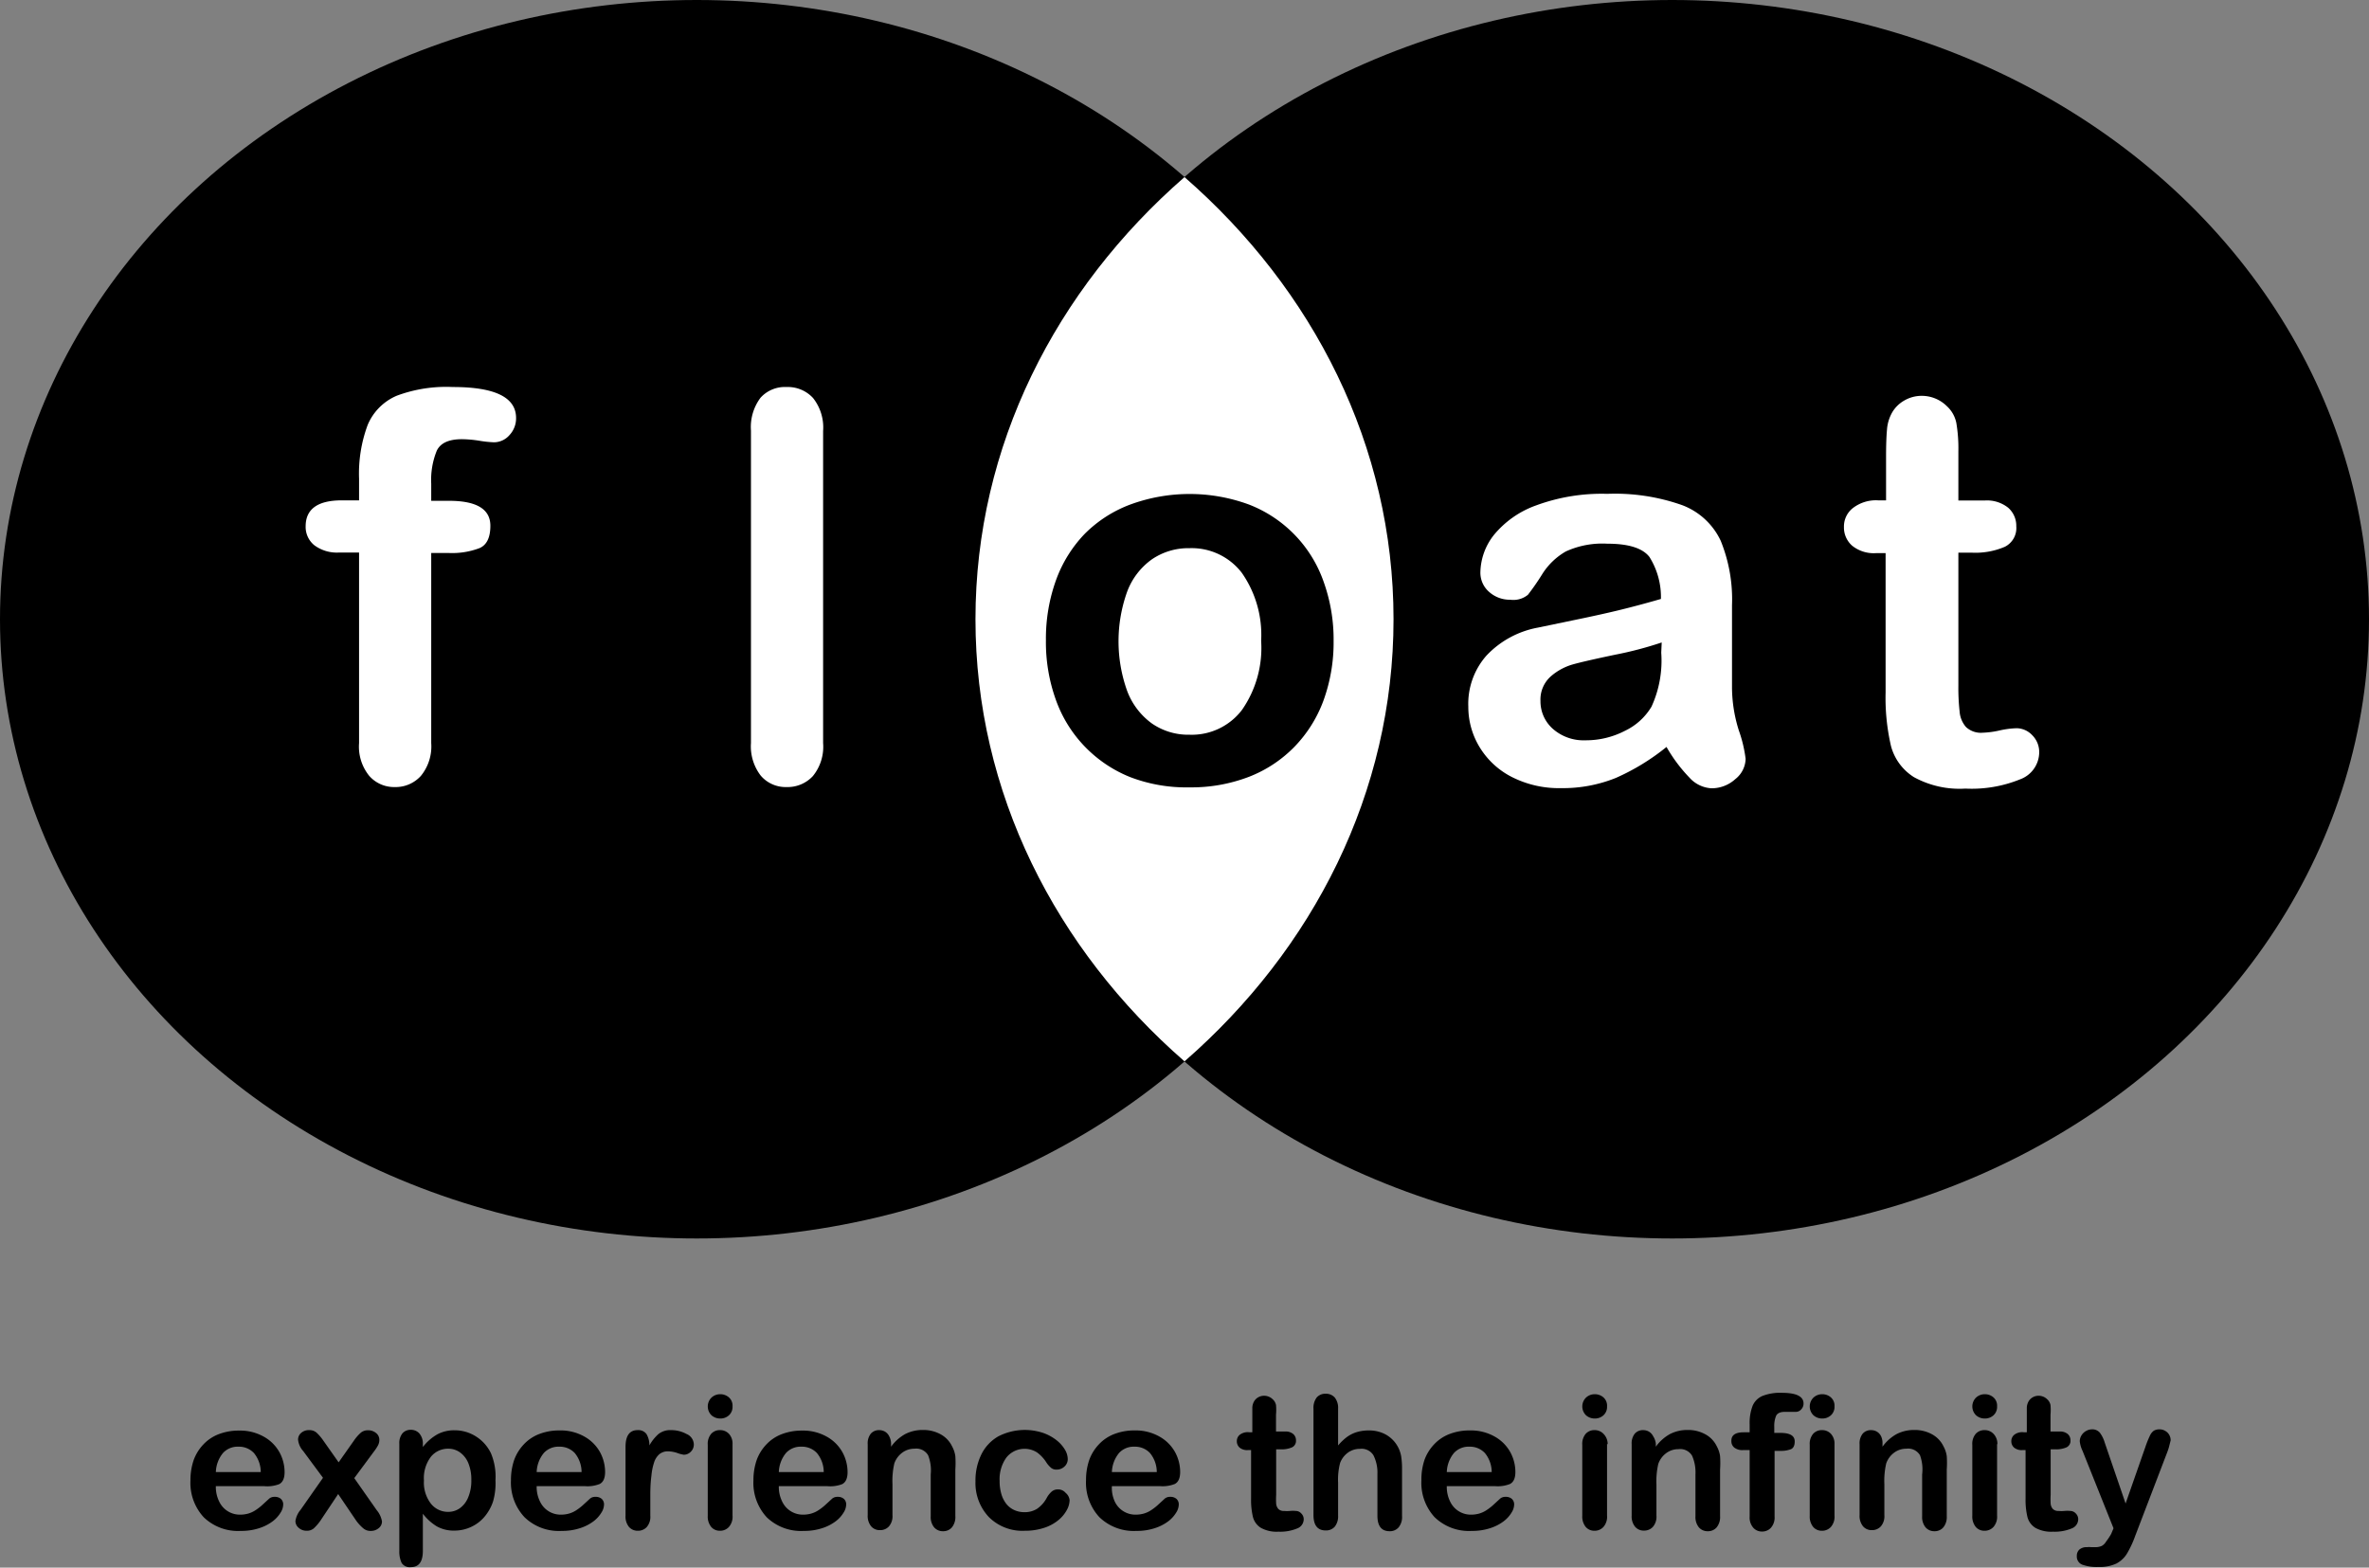 <svg xmlns="http://www.w3.org/2000/svg" viewBox="0 0 153 101.26"><rect x="0" y="0" width="153" height="101.26" fill="#808080" stroke="none"/><defs><style>.cls-1,.cls-2{fill:#fff;}.cls-1{fill-rule:evenodd;}</style></defs><title>float with slogan_1</title><g id="Layer_2" data-name="Layer 2"><g id="Group_3_copy" data-name="Group 3 copy"><g id="Group_4" data-name="Group 4"><g id="Ellipse_1" data-name="Ellipse 1"><ellipse cx="45" cy="40" rx="45" ry="40"/></g><g id="Ellipse_1_copy_2" data-name="Ellipse 1 copy 2"><ellipse cx="108" cy="40" rx="45" ry="40"/></g><g id="Vector_Smart_Object_Image" data-name="Vector Smart Object Image"><path class="cls-1" d="M63,40c0,11.19,5.17,21.3,13.5,28.56C84.83,61.3,90,51.19,90,40S84.83,18.7,76.5,11.44C68.17,18.7,63,28.81,63,40Z"/></g><g id="Group_5" data-name="Group 5"><g id="f"><path class="cls-2" d="M22.08,32.32h1.11v-1.4a9,9,0,0,1,.56-3.48,3.53,3.53,0,0,1,1.88-1.88A9.13,9.13,0,0,1,29.25,25q4.08,0,4.08,2a1.58,1.58,0,0,1-.43,1.11,1.33,1.33,0,0,1-1,.46,7.2,7.2,0,0,1-.94-.1,7.62,7.62,0,0,0-1.13-.1q-1.26,0-1.62.74a5,5,0,0,0-.36,2.13v1.11H29q2.67,0,2.67,1.61,0,1.15-.71,1.45a5,5,0,0,1-2,.31H27.85V48a3,3,0,0,1-.66,2.11,2.19,2.19,0,0,1-1.7.73,2.13,2.13,0,0,1-1.65-.73A3,3,0,0,1,23.19,48V35.69H21.91a2.44,2.44,0,0,1-1.61-.47A1.52,1.52,0,0,1,19.74,34Q19.74,32.32,22.08,32.32Z"/></g><g id="o"><path d="M86.13,41.4a11,11,0,0,1-.65,3.84,8.5,8.5,0,0,1-1.88,3,8.29,8.29,0,0,1-2.94,1.94,10.39,10.39,0,0,1-3.85.68A10.11,10.11,0,0,1,73,50.2a8.41,8.41,0,0,1-4.81-5,11,11,0,0,1-.64-3.84,11.13,11.13,0,0,1,.65-3.88,8.44,8.44,0,0,1,1.86-3A8.21,8.21,0,0,1,73,32.59a11.12,11.12,0,0,1,7.66,0,8.27,8.27,0,0,1,4.83,5A11.06,11.06,0,0,1,86.13,41.4Zm-4.68,0A7,7,0,0,0,80.2,37a4.08,4.08,0,0,0-3.38-1.59,4.18,4.18,0,0,0-2.41.71,4.49,4.49,0,0,0-1.61,2.09,9.5,9.5,0,0,0,0,6.43,4.58,4.58,0,0,0,1.59,2.09,4.13,4.13,0,0,0,2.44.73,4.07,4.07,0,0,0,3.38-1.6A7,7,0,0,0,81.45,41.4Z"/></g><g id="t"><path class="cls-2" d="M121.3,32.32h.51v-2.8q0-1.13.06-1.77a2.61,2.61,0,0,1,.33-1.1,2.1,2.1,0,0,1,.79-.78,2.23,2.23,0,0,1,1.14-.3,2.3,2.3,0,0,1,1.61.67,2,2,0,0,1,.61,1.09,9.9,9.9,0,0,1,.13,1.82v3.18h1.71a2.19,2.19,0,0,1,1.51.47,1.55,1.55,0,0,1,.52,1.2,1.35,1.35,0,0,1-.74,1.32,4.82,4.82,0,0,1-2.13.38h-.87v8.58a13.82,13.82,0,0,0,.08,1.68,1.71,1.71,0,0,0,.41,1,1.4,1.4,0,0,0,1.08.37,5.73,5.73,0,0,0,1.11-.15,5.77,5.77,0,0,1,1.09-.14,1.41,1.41,0,0,1,1,.45,1.53,1.53,0,0,1,.45,1.12,1.87,1.87,0,0,1-1.23,1.73,8.32,8.32,0,0,1-3.54.6,6.12,6.12,0,0,1-3.32-.74,3.41,3.41,0,0,1-1.48-2,13.79,13.79,0,0,1-.35-3.47v-9h-.62a2.22,2.22,0,0,1-1.54-.48,1.56,1.56,0,0,1-.53-1.21,1.51,1.51,0,0,1,.55-1.2A2.44,2.44,0,0,1,121.3,32.32Z"/></g><g id="l"><path class="cls-2" d="M48.5,48V27.81a3.15,3.15,0,0,1,.62-2.12A2.12,2.12,0,0,1,50.8,25a2.21,2.21,0,0,1,1.71.71,3.06,3.06,0,0,1,.65,2.13V48a3,3,0,0,1-.66,2.13,2.22,2.22,0,0,1-1.7.71,2.11,2.11,0,0,1-1.67-.74A3.1,3.1,0,0,1,48.5,48Z"/></g><g id="a"><path class="cls-2" d="M107.63,48.25a14.43,14.43,0,0,1-3.27,2,9.15,9.15,0,0,1-3.55.66,6.72,6.72,0,0,1-3.15-.71,5.18,5.18,0,0,1-2.09-1.92,5,5,0,0,1-.74-2.63A4.71,4.71,0,0,1,96,42.35a6.07,6.07,0,0,1,3.33-1.81l2.21-.46q1.76-.36,3-.66t2.73-.73a4.88,4.88,0,0,0-.74-2.71q-.66-.86-2.73-.86a5.68,5.68,0,0,0-2.67.5,4.35,4.35,0,0,0-1.54,1.49,15.54,15.54,0,0,1-.91,1.31,1.48,1.48,0,0,1-1.14.32,2,2,0,0,1-1.36-.5,1.64,1.64,0,0,1-.57-1.29,4,4,0,0,1,.87-2.39,6.24,6.24,0,0,1,2.72-1.91,12.25,12.25,0,0,1,4.6-.75,13,13,0,0,1,4.84.73,4.5,4.5,0,0,1,2.49,2.3,10.05,10.05,0,0,1,.73,4.17q0,1.64,0,2.79t0,2.55a9.36,9.36,0,0,0,.44,2.74,8.62,8.62,0,0,1,.44,1.84,1.72,1.72,0,0,1-.67,1.31,2.27,2.27,0,0,1-1.53.59,2.06,2.06,0,0,1-1.42-.68A10,10,0,0,1,107.63,48.25Zm-.31-6.75a23.45,23.45,0,0,1-3,.79q-2,.42-2.71.62a3.7,3.7,0,0,0-1.44.77,2,2,0,0,0-.68,1.6,2.37,2.37,0,0,0,.8,1.8,3,3,0,0,0,2.1.74,5.47,5.47,0,0,0,2.55-.61,4,4,0,0,0,1.72-1.56,7.14,7.14,0,0,0,.63-3.49Z"/></g></g><path d="M17.07,96H13.94a2.12,2.12,0,0,0,.22,1,1.47,1.47,0,0,0,1.35.84,1.92,1.92,0,0,0,.52-.07,1.71,1.71,0,0,0,.46-.21,3.51,3.51,0,0,0,.41-.31l.49-.45a.52.52,0,0,1,.35-.11.58.58,0,0,1,.4.13.48.48,0,0,1,.15.38,1,1,0,0,1-.17.51,2,2,0,0,1-.51.56,2.92,2.92,0,0,1-.86.44,3.71,3.71,0,0,1-1.19.18,3.19,3.19,0,0,1-2.4-.88,3.27,3.27,0,0,1-.86-2.38,4,4,0,0,1,.21-1.32,2.9,2.9,0,0,1,.62-1,2.67,2.67,0,0,1,1-.67,3.58,3.58,0,0,1,1.31-.23,3.11,3.11,0,0,1,1.61.4,2.6,2.6,0,0,1,1,1,2.69,2.69,0,0,1,.33,1.28q0,.6-.35.78A2.15,2.15,0,0,1,17.07,96Zm-3.13-.91h2.9a1.94,1.94,0,0,0-.44-1.23,1.32,1.32,0,0,0-1-.41,1.28,1.28,0,0,0-1,.41A2.05,2.05,0,0,0,13.94,95.12Z"/><path d="M23,98.22l-1.16-1.71L20.7,98.22a3,3,0,0,1-.44.51.68.68,0,0,1-.45.15.75.75,0,0,1-.52-.19.57.57,0,0,1-.21-.44,1.46,1.46,0,0,1,.33-.72l1.45-2.07-1.28-1.73a1.29,1.29,0,0,1-.33-.74.56.56,0,0,1,.2-.43.74.74,0,0,1,.52-.18.69.69,0,0,1,.47.16,3,3,0,0,1,.43.5l1,1.42,1-1.42a2.75,2.75,0,0,1,.44-.5.7.7,0,0,1,.46-.15.78.78,0,0,1,.52.18.55.55,0,0,1,.21.43.76.76,0,0,1-.08.35,2.65,2.65,0,0,1-.26.4l-1.28,1.73,1.45,2.07a1.52,1.52,0,0,1,.34.73.55.55,0,0,1-.21.43.77.77,0,0,1-.52.18.7.7,0,0,1-.47-.16A2.72,2.72,0,0,1,23,98.22Z"/><path d="M27.31,93.28v.19a3.16,3.16,0,0,1,.94-.82,2.29,2.29,0,0,1,1.1-.26,2.55,2.55,0,0,1,1.36.38,2.62,2.62,0,0,1,1,1.11A3.89,3.89,0,0,1,32,95.62,4.23,4.23,0,0,1,31.84,97a3,3,0,0,1-.57,1,2.49,2.49,0,0,1-.86.64,2.53,2.53,0,0,1-1.06.23,2.23,2.23,0,0,1-1.15-.28,3.29,3.29,0,0,1-.89-.81v2.4q0,1.05-.77,1.05a.62.62,0,0,1-.6-.27,1.72,1.72,0,0,1-.15-.79v-6.9a1,1,0,0,1,.2-.68.69.69,0,0,1,.54-.23.72.72,0,0,1,.55.23A1,1,0,0,1,27.31,93.28Zm3.13,2.33a2.77,2.77,0,0,0-.19-1.09,1.59,1.59,0,0,0-.54-.7,1.28,1.28,0,0,0-.76-.24,1.42,1.42,0,0,0-1.12.52,2.28,2.28,0,0,0-.45,1.54,2.22,2.22,0,0,0,.45,1.49,1.41,1.41,0,0,0,1.12.53,1.29,1.29,0,0,0,.74-.23,1.59,1.59,0,0,0,.54-.69A2.75,2.75,0,0,0,30.44,95.6Z"/><path d="M37.79,96H34.66a2.12,2.12,0,0,0,.22,1,1.47,1.47,0,0,0,1.35.84,1.92,1.92,0,0,0,.52-.07,1.71,1.71,0,0,0,.46-.21,3.51,3.51,0,0,0,.41-.31l.49-.45a.52.52,0,0,1,.35-.11.58.58,0,0,1,.4.13.48.48,0,0,1,.15.38,1,1,0,0,1-.17.51,2,2,0,0,1-.51.56,2.92,2.92,0,0,1-.86.44,3.71,3.71,0,0,1-1.19.18,3.19,3.19,0,0,1-2.4-.88A3.27,3.27,0,0,1,33,95.62a4,4,0,0,1,.21-1.32,2.9,2.9,0,0,1,.62-1,2.67,2.67,0,0,1,1-.67,3.58,3.58,0,0,1,1.31-.23,3.11,3.11,0,0,1,1.61.4,2.6,2.6,0,0,1,1,1,2.69,2.69,0,0,1,.33,1.28q0,.6-.35.78A2.15,2.15,0,0,1,37.79,96Zm-3.13-.91h2.9a1.94,1.94,0,0,0-.44-1.23,1.32,1.32,0,0,0-1-.41,1.28,1.28,0,0,0-1,.41A2.05,2.05,0,0,0,34.66,95.12Z"/><path d="M42,96.57v1.34a1,1,0,0,1-.23.73.76.76,0,0,1-.58.24.73.73,0,0,1-.57-.25,1.05,1.05,0,0,1-.22-.73V93.46q0-1.08.78-1.08a.65.65,0,0,1,.57.25,1.39,1.39,0,0,1,.19.74,2.8,2.8,0,0,1,.59-.74,1.22,1.22,0,0,1,.81-.25,2.06,2.06,0,0,1,1,.25.75.75,0,0,1,.47.67.64.64,0,0,1-.2.48.63.63,0,0,1-.44.19,2,2,0,0,1-.42-.11,2,2,0,0,0-.59-.11.87.87,0,0,0-.57.18,1.18,1.18,0,0,0-.35.55,3.82,3.82,0,0,0-.17.86Q42,95.85,42,96.57Z"/><path d="M46.52,91.63a.84.84,0,0,1-.57-.21.8.8,0,0,1,0-1.14.82.82,0,0,1,.57-.22.84.84,0,0,1,.55.2.71.71,0,0,1,.24.58.73.73,0,0,1-.23.58A.81.81,0,0,1,46.52,91.63Zm.79,1.65v4.62a1,1,0,0,1-.23.73.76.76,0,0,1-.58.25.72.72,0,0,1-.57-.25,1.06,1.06,0,0,1-.22-.72V93.33a1,1,0,0,1,.22-.71.74.74,0,0,1,.57-.24.77.77,0,0,1,.58.24A.93.93,0,0,1,47.31,93.29Z"/><path d="M53.43,96H50.3a2.12,2.12,0,0,0,.22,1,1.47,1.47,0,0,0,1.35.84,1.92,1.92,0,0,0,.52-.07,1.71,1.71,0,0,0,.46-.21,3.51,3.51,0,0,0,.41-.31l.49-.45a.52.52,0,0,1,.35-.11.58.58,0,0,1,.4.13.48.48,0,0,1,.15.38,1,1,0,0,1-.17.51,2,2,0,0,1-.51.56,2.92,2.92,0,0,1-.86.44,3.71,3.71,0,0,1-1.19.18,3.19,3.19,0,0,1-2.4-.88,3.27,3.27,0,0,1-.86-2.38,4,4,0,0,1,.21-1.32,2.9,2.9,0,0,1,.62-1,2.67,2.67,0,0,1,1-.67,3.58,3.58,0,0,1,1.31-.23,3.11,3.11,0,0,1,1.61.4,2.6,2.6,0,0,1,1,1,2.69,2.69,0,0,1,.33,1.28q0,.6-.35.78A2.15,2.15,0,0,1,53.43,96Zm-3.13-.91h2.9a1.94,1.94,0,0,0-.44-1.23,1.32,1.32,0,0,0-1-.41,1.28,1.28,0,0,0-1,.41A2.05,2.05,0,0,0,50.3,95.12Z"/><path d="M57.55,93.26v.19a2.8,2.8,0,0,1,.92-.82,2.46,2.46,0,0,1,1.15-.26,2.3,2.3,0,0,1,1.13.28,1.75,1.75,0,0,1,.74.78,1.85,1.85,0,0,1,.21.63,6.56,6.56,0,0,1,0,.87v3a1.06,1.06,0,0,1-.22.73.73.73,0,0,1-.57.25.74.74,0,0,1-.58-.25,1.05,1.05,0,0,1-.22-.72V95.24A2.66,2.66,0,0,0,59.94,94a.89.89,0,0,0-.88-.42,1.3,1.3,0,0,0-.78.25,1.46,1.46,0,0,0-.52.7,5,5,0,0,0-.12,1.34v2a1,1,0,0,1-.23.73.76.76,0,0,1-.58.24.72.72,0,0,1-.57-.25,1.05,1.05,0,0,1-.22-.72V93.29a1,1,0,0,1,.2-.68.69.69,0,0,1,.54-.23.74.74,0,0,1,.38.1.71.71,0,0,1,.27.3A1.05,1.05,0,0,1,57.55,93.26Z"/><path d="M69.08,96.9a1.38,1.38,0,0,1-.18.64,2.19,2.19,0,0,1-.54.65,2.82,2.82,0,0,1-.92.5,3.92,3.92,0,0,1-1.25.19A3.06,3.06,0,0,1,63.87,98,3.2,3.2,0,0,1,63,95.69a3.82,3.82,0,0,1,.38-1.74,2.73,2.73,0,0,1,1.1-1.17,3.75,3.75,0,0,1,2.86-.23,3,3,0,0,1,.88.47,2.25,2.25,0,0,1,.55.61,1.21,1.21,0,0,1,.19.61.64.64,0,0,1-.21.49.73.73,0,0,1-.52.2.52.52,0,0,1-.33-.1,1.62,1.62,0,0,1-.3-.33,2.42,2.42,0,0,0-.61-.67,1.5,1.5,0,0,0-2,.33,2.4,2.4,0,0,0-.43,1.51,2.93,2.93,0,0,0,.11.83,1.88,1.88,0,0,0,.32.64,1.38,1.38,0,0,0,.51.4,1.55,1.55,0,0,0,.66.14,1.48,1.48,0,0,0,.82-.22,2,2,0,0,0,.61-.68,1.56,1.56,0,0,1,.32-.42.6.6,0,0,1,.42-.15.62.62,0,0,1,.49.22A.71.71,0,0,1,69.08,96.9Z"/><path d="M74.94,96H71.81A2.12,2.12,0,0,0,72,97a1.47,1.47,0,0,0,1.35.84,1.92,1.92,0,0,0,.52-.07,1.71,1.71,0,0,0,.46-.21,3.51,3.51,0,0,0,.41-.31l.49-.45a.52.52,0,0,1,.35-.11.58.58,0,0,1,.4.13.48.48,0,0,1,.15.38,1,1,0,0,1-.17.51,2,2,0,0,1-.51.56,2.92,2.92,0,0,1-.86.44,3.71,3.71,0,0,1-1.19.18A3.19,3.19,0,0,1,71,98a3.27,3.27,0,0,1-.86-2.38,4,4,0,0,1,.21-1.32,2.9,2.9,0,0,1,.62-1,2.67,2.67,0,0,1,1-.67,3.58,3.58,0,0,1,1.31-.23,3.11,3.11,0,0,1,1.61.4,2.6,2.6,0,0,1,1,1,2.69,2.69,0,0,1,.33,1.28q0,.6-.35.78A2.15,2.15,0,0,1,74.94,96Zm-3.13-.91h2.9a1.94,1.94,0,0,0-.44-1.23,1.32,1.32,0,0,0-1-.41,1.28,1.28,0,0,0-1,.41A2.05,2.05,0,0,0,71.81,95.12Z"/><path d="M80.7,92.52h.18v-1q0-.39,0-.61a.9.9,0,0,1,.11-.38.72.72,0,0,1,.27-.27.76.76,0,0,1,.39-.1.79.79,0,0,1,.55.23.68.68,0,0,1,.21.37,3.38,3.38,0,0,1,0,.62v1.09h.59a.75.75,0,0,1,.52.16.53.53,0,0,1,.18.41.46.46,0,0,1-.25.45,1.65,1.65,0,0,1-.73.13h-.3v2.94a4.77,4.77,0,0,0,0,.58.59.59,0,0,0,.14.33.48.48,0,0,0,.37.13,2,2,0,0,0,.38,0,2,2,0,0,1,.38,0,.48.48,0,0,1,.35.16.52.52,0,0,1,.16.38.64.64,0,0,1-.42.59,2.85,2.85,0,0,1-1.21.21,2.1,2.1,0,0,1-1.14-.25,1.17,1.17,0,0,1-.51-.7,4.73,4.73,0,0,1-.12-1.19V93.67h-.21a.76.76,0,0,1-.53-.16.54.54,0,0,1-.18-.42.52.52,0,0,1,.19-.41A.84.84,0,0,1,80.7,92.52Z"/><path d="M86.42,91v2.37a3.42,3.42,0,0,1,.59-.56,2.14,2.14,0,0,1,.64-.31,2.69,2.69,0,0,1,.76-.1,2.22,2.22,0,0,1,1.08.26,2,2,0,0,1,1,1.39,5.06,5.06,0,0,1,.06.82v3.06a1.06,1.06,0,0,1-.22.73.74.74,0,0,1-.58.25q-.79,0-.79-1v-2.7A2.48,2.48,0,0,0,88.7,94a.9.9,0,0,0-.87-.41,1.3,1.3,0,0,0-.77.24,1.46,1.46,0,0,0-.51.67,4.26,4.26,0,0,0-.13,1.27v2.12a1.08,1.08,0,0,1-.21.72.74.74,0,0,1-.59.25q-.79,0-.79-1V91a1.1,1.1,0,0,1,.21-.73.73.73,0,0,1,.58-.24.75.75,0,0,1,.59.25A1.08,1.08,0,0,1,86.42,91Z"/><path d="M96.57,96H93.44a2.12,2.12,0,0,0,.22,1,1.47,1.47,0,0,0,1.35.84,1.92,1.92,0,0,0,.52-.07,1.71,1.71,0,0,0,.46-.21,3.51,3.51,0,0,0,.41-.31l.49-.45a.52.52,0,0,1,.35-.11.58.58,0,0,1,.4.13.48.48,0,0,1,.15.38,1,1,0,0,1-.17.51,2,2,0,0,1-.51.56,2.92,2.92,0,0,1-.86.44,3.71,3.71,0,0,1-1.19.18,3.19,3.19,0,0,1-2.4-.88,3.27,3.27,0,0,1-.86-2.38A4,4,0,0,1,92,94.3a2.9,2.9,0,0,1,.62-1,2.67,2.67,0,0,1,1-.67,3.58,3.58,0,0,1,1.31-.23,3.11,3.11,0,0,1,1.61.4,2.6,2.6,0,0,1,1,1,2.69,2.69,0,0,1,.33,1.28q0,.6-.35.78A2.15,2.15,0,0,1,96.57,96Zm-3.13-.91h2.9a1.94,1.94,0,0,0-.44-1.23,1.32,1.32,0,0,0-1-.41,1.28,1.28,0,0,0-1,.41A2.05,2.05,0,0,0,93.44,95.12Z"/><path d="M103,91.63a.84.84,0,0,1-.57-.21.8.8,0,0,1,0-1.14.82.82,0,0,1,.57-.22.84.84,0,0,1,.55.2.71.71,0,0,1,.24.58.73.73,0,0,1-.23.58A.81.81,0,0,1,103,91.63Zm.79,1.65v4.62a1,1,0,0,1-.23.73.76.76,0,0,1-.58.25.72.72,0,0,1-.57-.25,1.06,1.06,0,0,1-.22-.72V93.33a1,1,0,0,1,.22-.71.74.74,0,0,1,.57-.24.77.77,0,0,1,.58.24A.93.93,0,0,1,103.83,93.29Z"/><path d="M106.94,93.26v.19a2.8,2.8,0,0,1,.92-.82,2.46,2.46,0,0,1,1.15-.26,2.3,2.3,0,0,1,1.13.28,1.75,1.75,0,0,1,.74.78,1.85,1.85,0,0,1,.21.63,6.56,6.56,0,0,1,0,.87v3a1.06,1.06,0,0,1-.22.73.73.73,0,0,1-.57.25.74.74,0,0,1-.58-.25,1.05,1.05,0,0,1-.22-.72V95.24a2.66,2.66,0,0,0-.22-1.21.89.89,0,0,0-.88-.42,1.3,1.3,0,0,0-.78.25,1.46,1.46,0,0,0-.52.7,5,5,0,0,0-.12,1.34v2a1,1,0,0,1-.23.73.76.76,0,0,1-.58.24.72.72,0,0,1-.57-.25,1.05,1.05,0,0,1-.22-.72V93.29a1,1,0,0,1,.2-.68.69.69,0,0,1,.54-.23.74.74,0,0,1,.38.1.71.71,0,0,1,.27.3A1.05,1.05,0,0,1,106.94,93.26Z"/><path d="M112.61,92.52H113V92a3.07,3.07,0,0,1,.19-1.19,1.21,1.21,0,0,1,.64-.64,3.13,3.13,0,0,1,1.25-.2q1.4,0,1.4.69a.54.54,0,0,1-.15.38.46.46,0,0,1-.35.16l-.32,0-.39,0q-.43,0-.56.25a1.72,1.72,0,0,0-.12.73v.38H115q.91,0,.91.55,0,.39-.24.5a1.73,1.73,0,0,1-.67.11h-.39v4.24a1,1,0,0,1-.23.72.75.75,0,0,1-.58.25.73.73,0,0,1-.57-.25,1,1,0,0,1-.23-.72V93.67h-.44a.84.84,0,0,1-.55-.16.52.52,0,0,1-.19-.42Q111.8,92.52,112.61,92.52Z"/><path d="M117.69,91.63a.84.84,0,0,1-.57-.21.8.8,0,0,1,0-1.14.82.82,0,0,1,.57-.22.84.84,0,0,1,.55.2.71.71,0,0,1,.24.58.73.73,0,0,1-.23.58A.81.81,0,0,1,117.69,91.63Zm.79,1.65v4.62a1,1,0,0,1-.23.73.76.76,0,0,1-.58.25.72.72,0,0,1-.57-.25,1.06,1.06,0,0,1-.22-.72V93.33a1,1,0,0,1,.22-.71.74.74,0,0,1,.57-.24.77.77,0,0,1,.58.24A.93.93,0,0,1,118.48,93.29Z"/><path d="M121.58,93.26v.19a2.8,2.8,0,0,1,.92-.82,2.46,2.46,0,0,1,1.15-.26,2.3,2.3,0,0,1,1.13.28,1.75,1.75,0,0,1,.74.78,1.85,1.85,0,0,1,.21.63,6.56,6.56,0,0,1,0,.87v3a1.06,1.06,0,0,1-.22.73.73.73,0,0,1-.57.25.74.74,0,0,1-.58-.25,1.05,1.05,0,0,1-.22-.72V95.24A2.66,2.66,0,0,0,124,94a.89.89,0,0,0-.88-.42,1.3,1.3,0,0,0-.78.25,1.46,1.46,0,0,0-.52.7,5,5,0,0,0-.12,1.34v2a1,1,0,0,1-.23.73.76.76,0,0,1-.58.24.72.72,0,0,1-.57-.25,1.05,1.05,0,0,1-.22-.72V93.29a1,1,0,0,1,.2-.68.69.69,0,0,1,.54-.23.74.74,0,0,1,.38.1.71.71,0,0,1,.27.3A1.05,1.05,0,0,1,121.58,93.26Z"/><path d="M128.19,91.63a.84.84,0,0,1-.57-.21.8.8,0,0,1,0-1.14.82.82,0,0,1,.57-.22.84.84,0,0,1,.55.2.71.71,0,0,1,.24.58.73.73,0,0,1-.23.58A.81.81,0,0,1,128.19,91.63Zm.79,1.65v4.62a1,1,0,0,1-.23.73.76.76,0,0,1-.58.25.72.72,0,0,1-.57-.25,1.06,1.06,0,0,1-.22-.72V93.33a1,1,0,0,1,.22-.71.74.74,0,0,1,.57-.24.77.77,0,0,1,.58.24A.93.93,0,0,1,129,93.29Z"/><path d="M130.72,92.52h.18v-1q0-.39,0-.61a.9.9,0,0,1,.11-.38.72.72,0,0,1,.27-.27.76.76,0,0,1,.39-.1.79.79,0,0,1,.55.23.68.68,0,0,1,.21.37,3.38,3.38,0,0,1,0,.62v1.09h.59a.75.75,0,0,1,.52.16.53.53,0,0,1,.18.41.46.46,0,0,1-.25.45,1.65,1.65,0,0,1-.73.13h-.3v2.94a4.77,4.77,0,0,0,0,.58.59.59,0,0,0,.14.33.48.48,0,0,0,.37.13,2,2,0,0,0,.38,0,2,2,0,0,1,.38,0,.48.48,0,0,1,.35.16.52.52,0,0,1,.16.38.64.64,0,0,1-.42.59,2.85,2.85,0,0,1-1.21.21,2.1,2.1,0,0,1-1.14-.25,1.17,1.17,0,0,1-.51-.7,4.73,4.73,0,0,1-.12-1.19V93.67h-.21a.76.76,0,0,1-.53-.16.54.54,0,0,1-.18-.42.52.52,0,0,1,.19-.41A.84.84,0,0,1,130.72,92.52Z"/><path d="M136.35,99.08l.15-.36-2-5a1.86,1.86,0,0,1-.18-.62.73.73,0,0,1,.11-.38.79.79,0,0,1,.29-.28.76.76,0,0,1,.38-.11.63.63,0,0,1,.52.22,2,2,0,0,1,.31.63l1.35,3.94,1.28-3.66a6.32,6.32,0,0,1,.28-.7.82.82,0,0,1,.26-.34.72.72,0,0,1,.39-.09.69.69,0,0,1,.35.1.67.67,0,0,1,.26.26.7.7,0,0,1,.09.35l-.08.32q-.05.21-.13.42l-2.09,5.46a6.38,6.38,0,0,1-.53,1.13,1.74,1.74,0,0,1-.68.63,2.51,2.51,0,0,1-1.15.22,2.78,2.78,0,0,1-1.05-.15.56.56,0,0,1-.35-.56.54.54,0,0,1,.17-.42.72.72,0,0,1,.5-.15.91.91,0,0,1,.25,0l.26,0a1,1,0,0,0,.43-.08.76.76,0,0,0,.28-.28A4.36,4.36,0,0,0,136.35,99.08Z"/></g></g></g></svg>